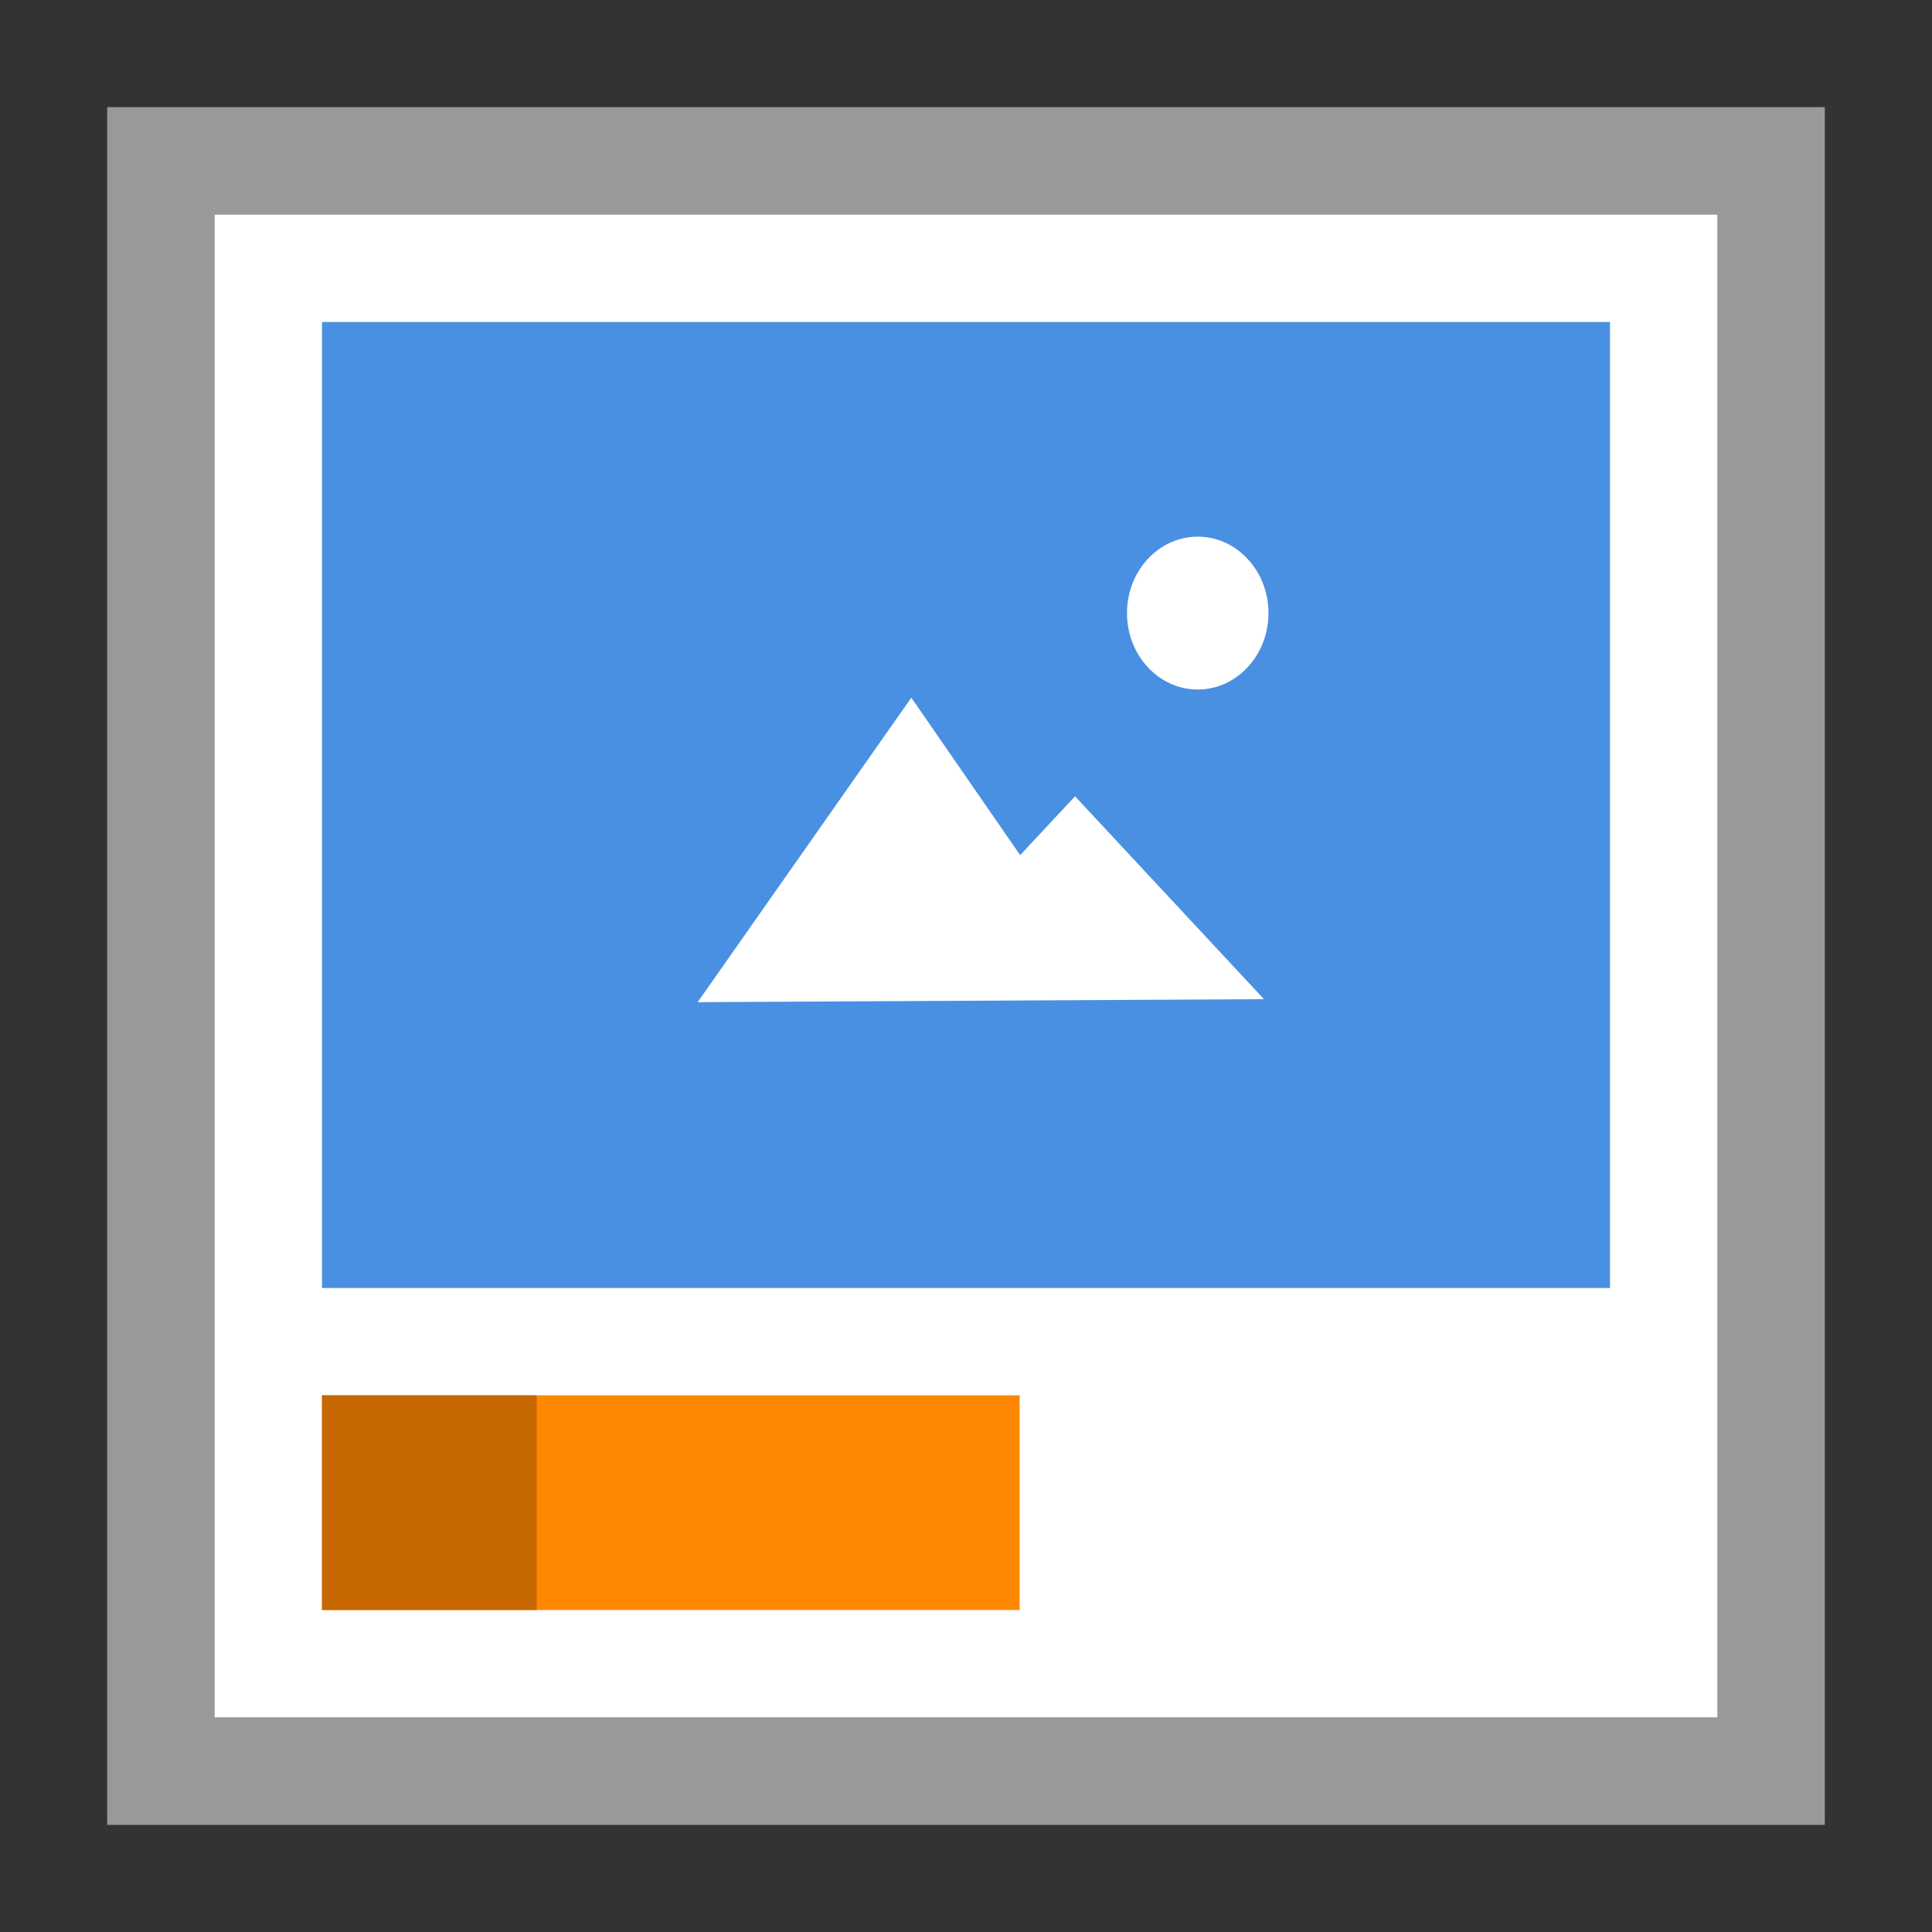 <svg width="36" height="36" viewBox="0 0 36 36" xmlns="http://www.w3.org/2000/svg">
  <rect x="0" y="0" width="36" height="36" fill="#333333" stroke="none"/>
  <g fill="none" fill-rule="nonzero">
    <path fill="#FFF" d="M2 2h32v32H2z"/>
    <path fill="#999" d="M2 2v32h32V2H2zm2 2h28v28H4V4z"/>
    <path fill="#4A90E2" d="M6 6h24v18H6z"/>
    <path fill="#FFF" d="M16.981 13l2.028 2.934 1.023-1.096 3.52 3.78L13 18.674 16.981 13zm5.337-3c.728 0 1.318.638 1.318 1.424 0 .786-.59 1.424-1.318 1.424-.728 0-1.318-.638-1.318-1.424 0-.786.59-1.424 1.318-1.424z"/>
    <path fill="#FF8700" d="M6 26h13v4H6z"/>
    <path fill="#C76701" d="M6 26h4v4H6z"/>
  </g>
</svg>
